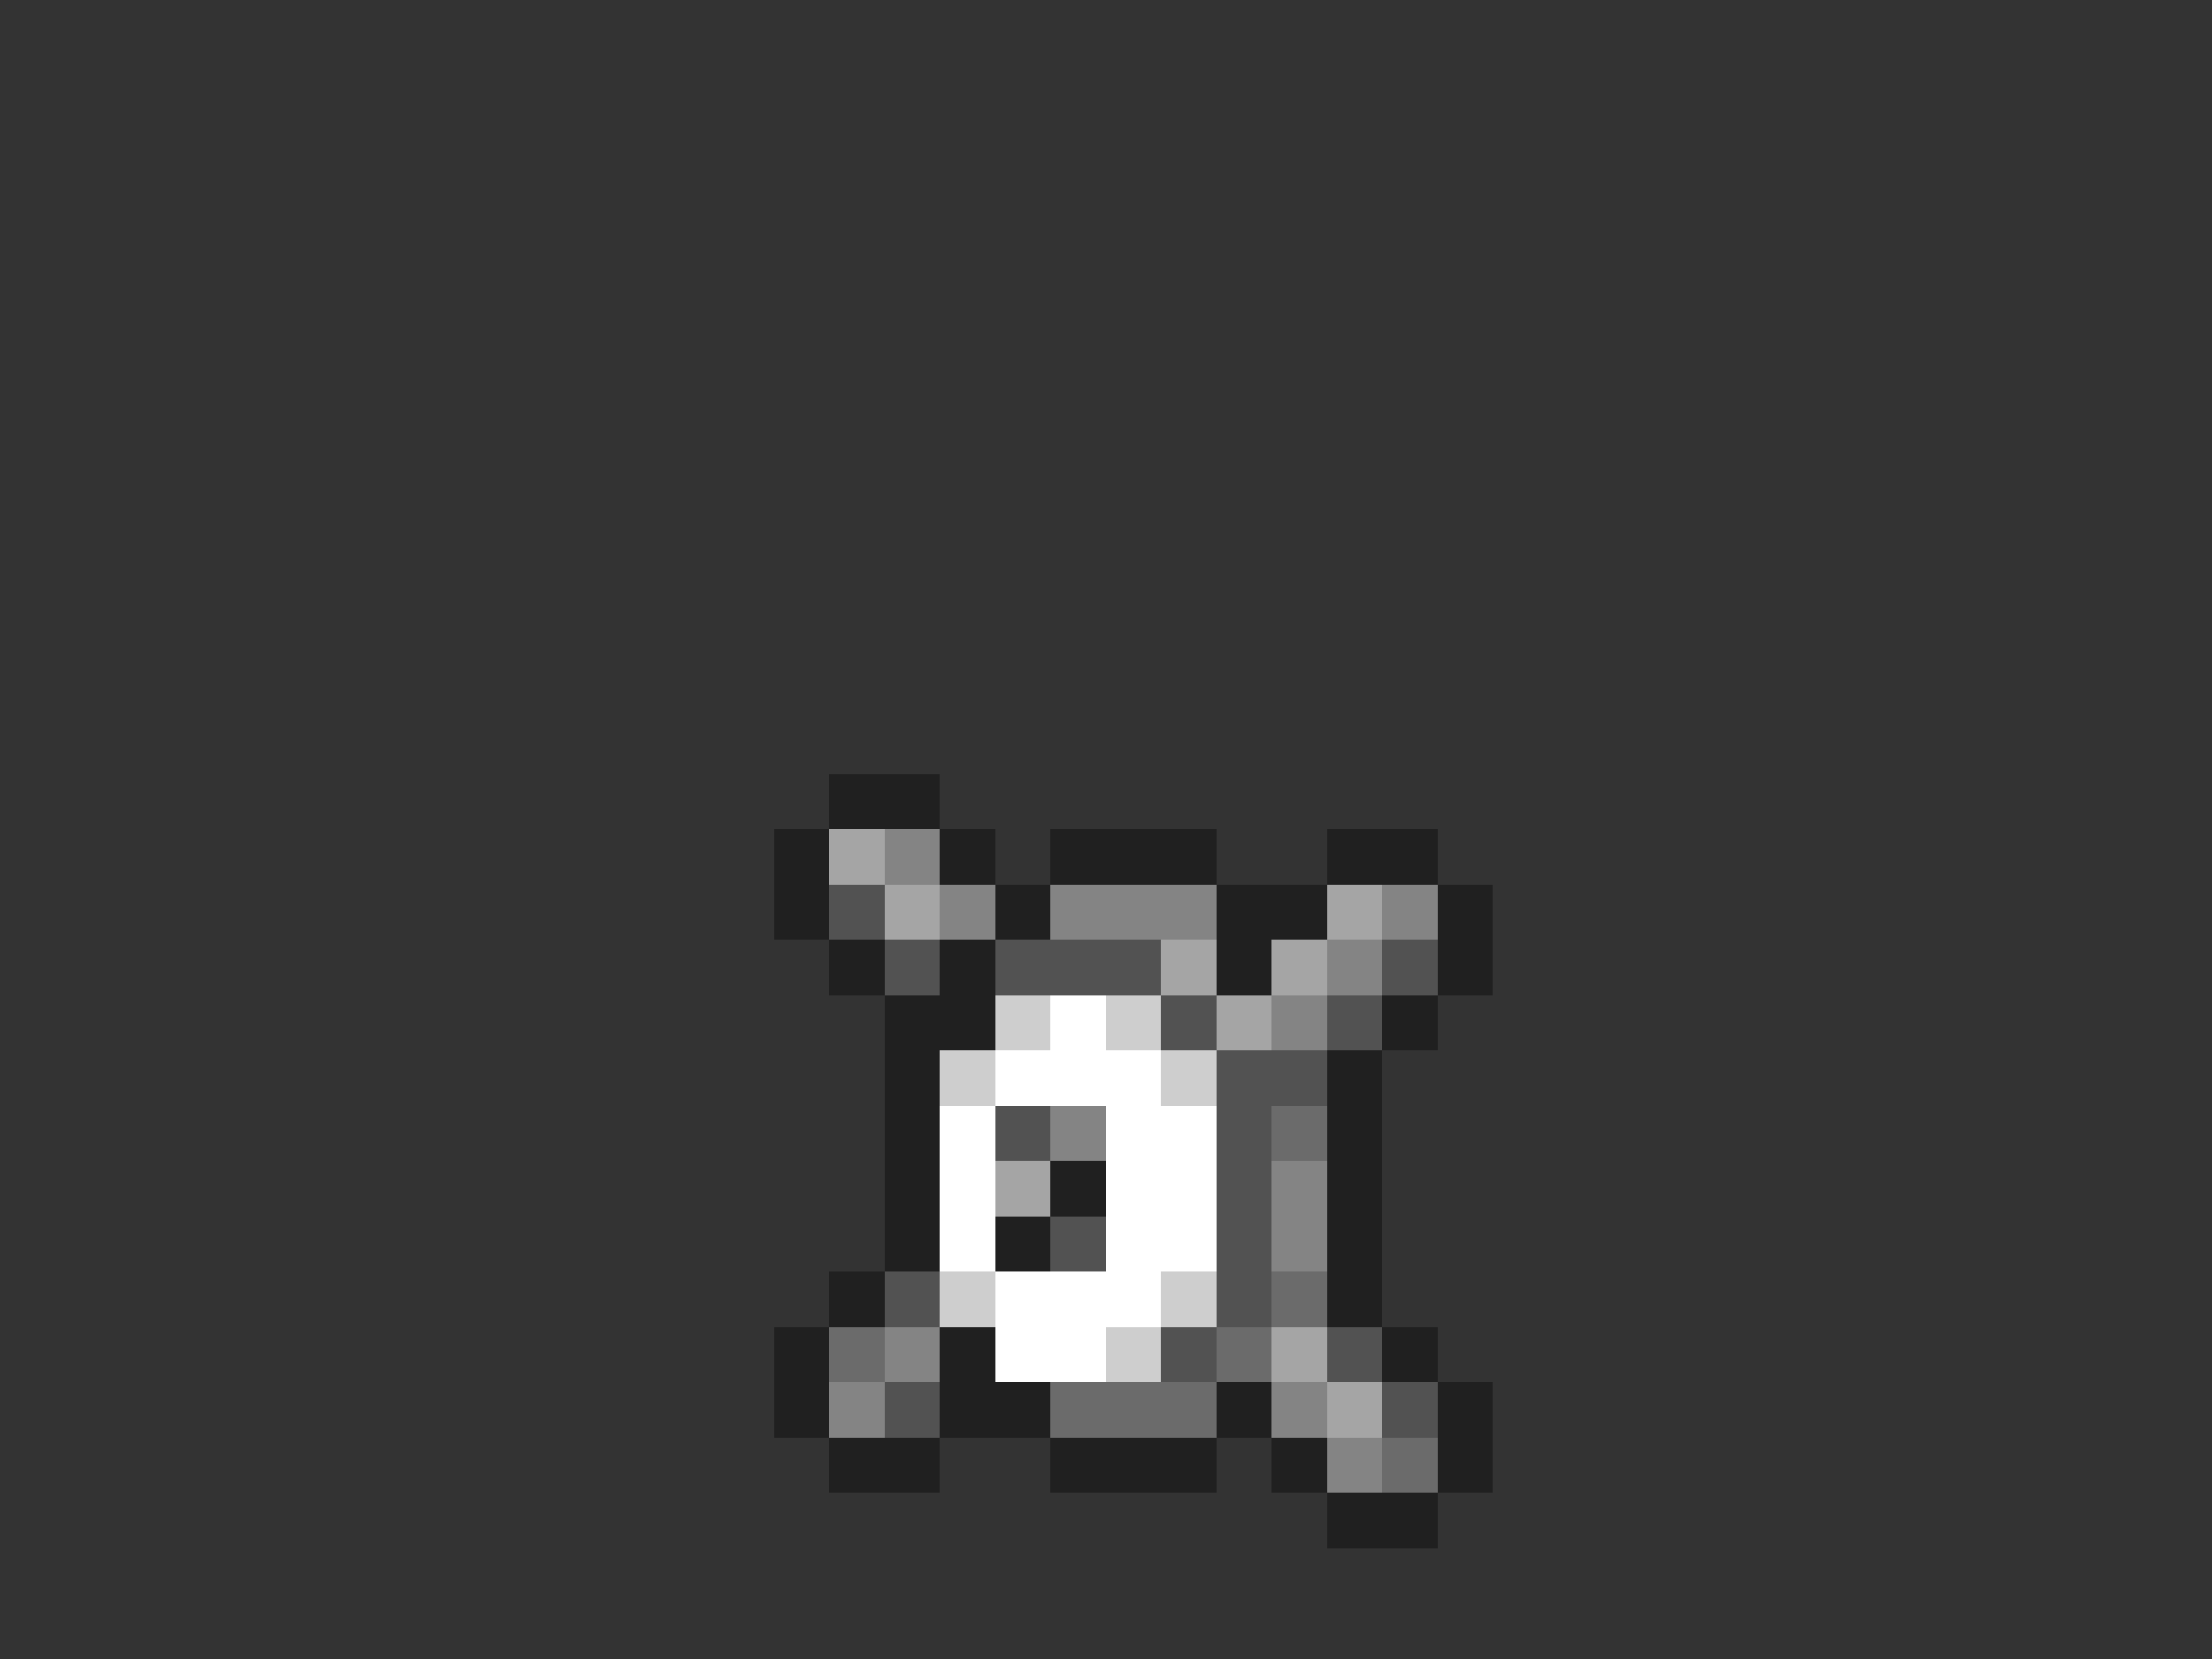 <svg xmlns="http://www.w3.org/2000/svg" viewBox="0 -0.5 40 30" shape-rendering="crispEdges">
<rect x="0" y="-0.5" width="40" height="30" fill="#333333" stroke="none"/>
<path stroke="#202020" d="M15 14h2M14 15h1M17 15h1M19 15h3M24 15h2M14 16h1M18 16h1M22 16h2M26 16h1M15 17h1M17 17h1M22 17h1M26 17h1M16 18h2M25 18h1M16 19h1M24 19h1M16 20h1M24 20h1M16 21h1M19 21h1M24 21h1M16 22h1M18 22h1M24 22h1M15 23h1M24 23h1M14 24h1M17 24h1M25 24h1M14 25h1M17 25h2M22 25h1M26 25h1M15 26h2M19 26h3M23 26h1M26 26h1M24 27h2" />
<path stroke="#a5a5a5" d="M15 15h1M16 16h1M24 16h1M21 17h1M23 17h1M22 18h1M18 21h1M23 24h1M24 25h1" />
<path stroke="#848484" d="M16 15h1M17 16h1M19 16h3M25 16h1M24 17h1M23 18h1M19 20h1M23 21h1M23 22h1M16 24h1M15 25h1M23 25h1M24 26h1" />
<path stroke="#525252" d="M15 16h1M16 17h1M18 17h3M25 17h1M21 18h1M24 18h1M22 19h2M18 20h1M22 20h1M22 21h1M19 22h1M22 22h1M16 23h1M22 23h1M21 24h1M24 24h1M16 25h1M25 25h1" />
<path stroke="#cecece" d="M18 18h1M20 18h1M17 19h1M21 19h1M17 23h1M21 23h1M20 24h1" />
<path stroke="#ffffff" d="M19 18h1M18 19h3M17 20h1M20 20h2M17 21h1M20 21h2M17 22h1M20 22h2M18 23h3M18 24h2" />
<path stroke="#6b6b6b" d="M23 20h1M23 23h1M15 24h1M22 24h1M19 25h3M25 26h1" />
</svg>